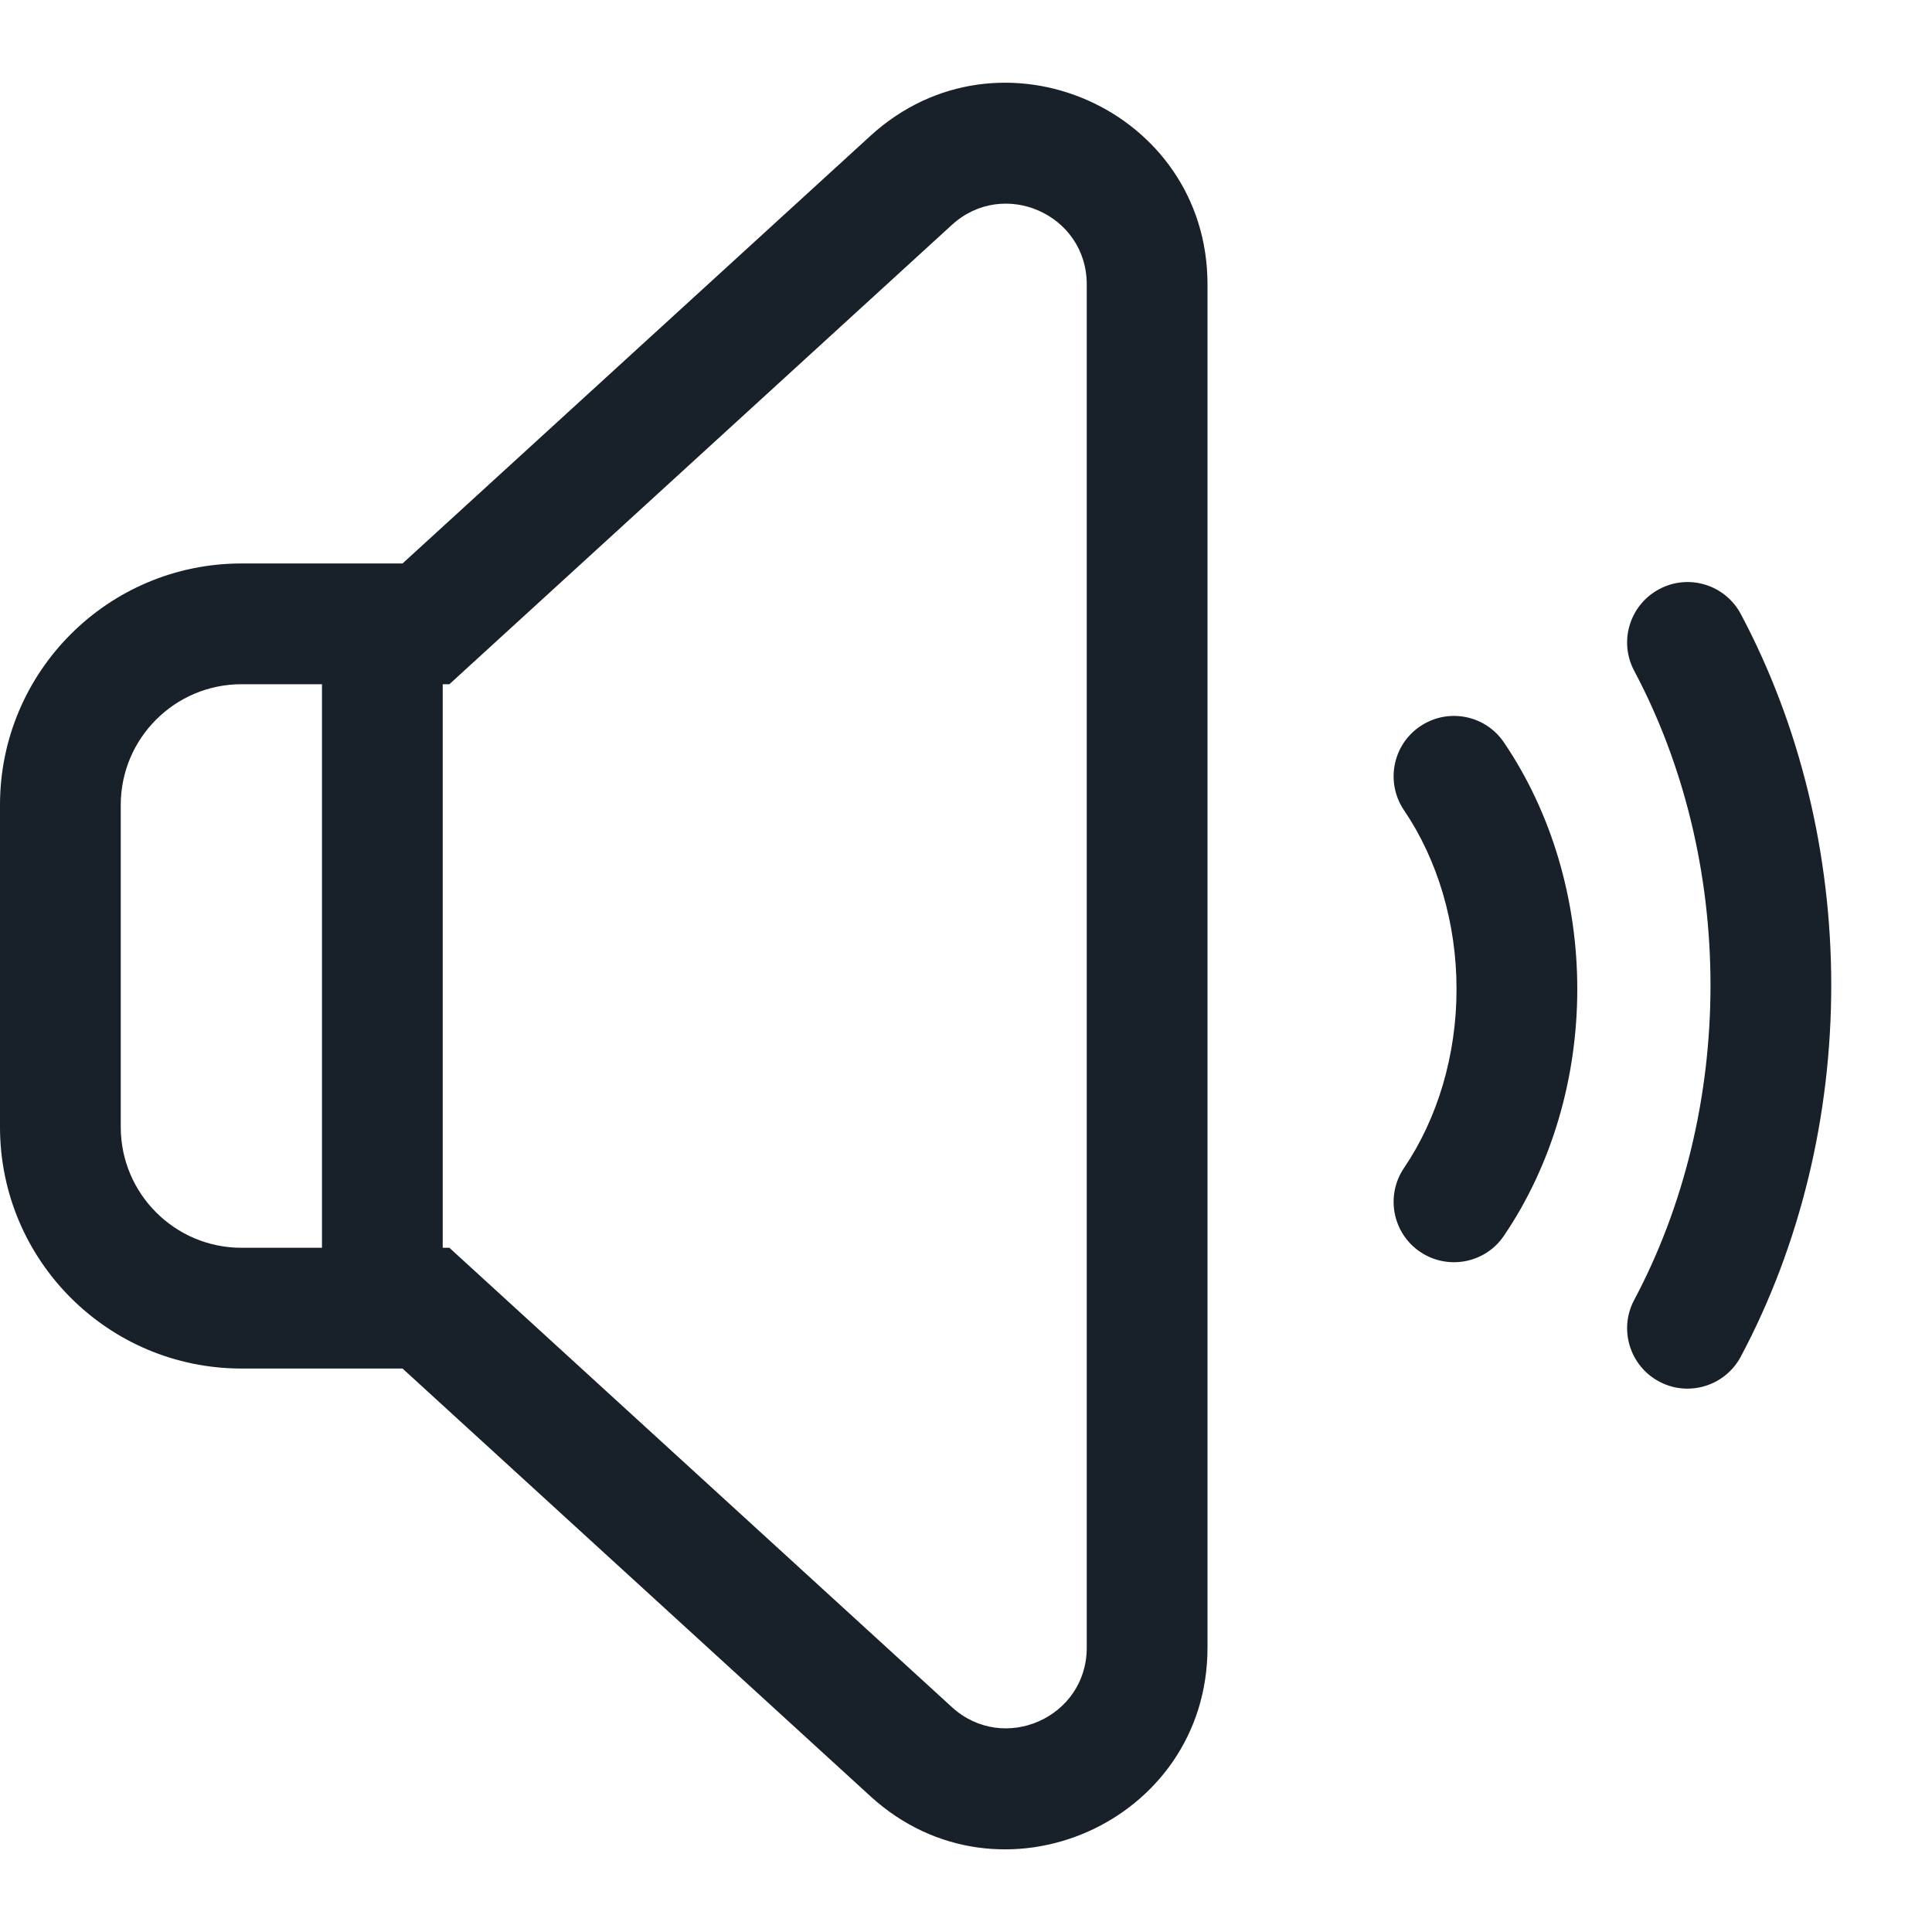 <svg width="20" height="20" viewBox="0 0 20 20" fill="none" xmlns="http://www.w3.org/2000/svg">
<path fill-rule="evenodd" clip-rule="evenodd" d="M4.167 14.167L9.011 18.595C10.348 19.817 12.5 18.868 12.5 17.057V2.943C12.5 1.132 10.348 0.184 9.011 1.406L4.167 5.833H2.5C1.119 5.833 0 6.953 0 8.333V11.667C0 13.047 1.119 14.167 2.5 14.167H4.167ZM4.652 12.917L9.854 17.672C10.389 18.161 11.25 17.781 11.25 17.057V2.943C11.25 2.219 10.389 1.839 9.854 2.328L4.652 7.083H4.583V12.917H4.652ZM3.333 12.917V7.083H2.5C1.81 7.083 1.25 7.643 1.25 8.333V11.667C1.25 12.357 1.81 12.917 2.5 12.917H3.333Z" fill="#18202A"/>
<path d="M18.021 6.357C17.859 6.052 17.48 5.936 17.176 6.099C16.871 6.261 16.755 6.639 16.917 6.944C17.431 7.91 17.707 9.04 17.707 10.2C17.707 11.361 17.431 12.491 16.917 13.457C16.755 13.761 16.871 14.14 17.176 14.302C17.48 14.464 17.859 14.348 18.021 14.043C18.635 12.889 18.957 11.555 18.957 10.2C18.957 8.845 18.635 7.512 18.021 6.357Z" fill="#18202A"/>
<path d="M15.569 7.686C15.376 7.4 14.987 7.325 14.701 7.519C14.415 7.712 14.341 8.101 14.534 8.387C14.881 8.899 15.078 9.553 15.078 10.239C15.078 10.925 14.881 11.579 14.534 12.091C14.341 12.377 14.415 12.765 14.701 12.959C14.987 13.152 15.376 13.078 15.569 12.792C16.066 12.059 16.328 11.157 16.328 10.239C16.328 9.321 16.066 8.419 15.569 7.686Z" fill="#18202A"/>
</svg>
